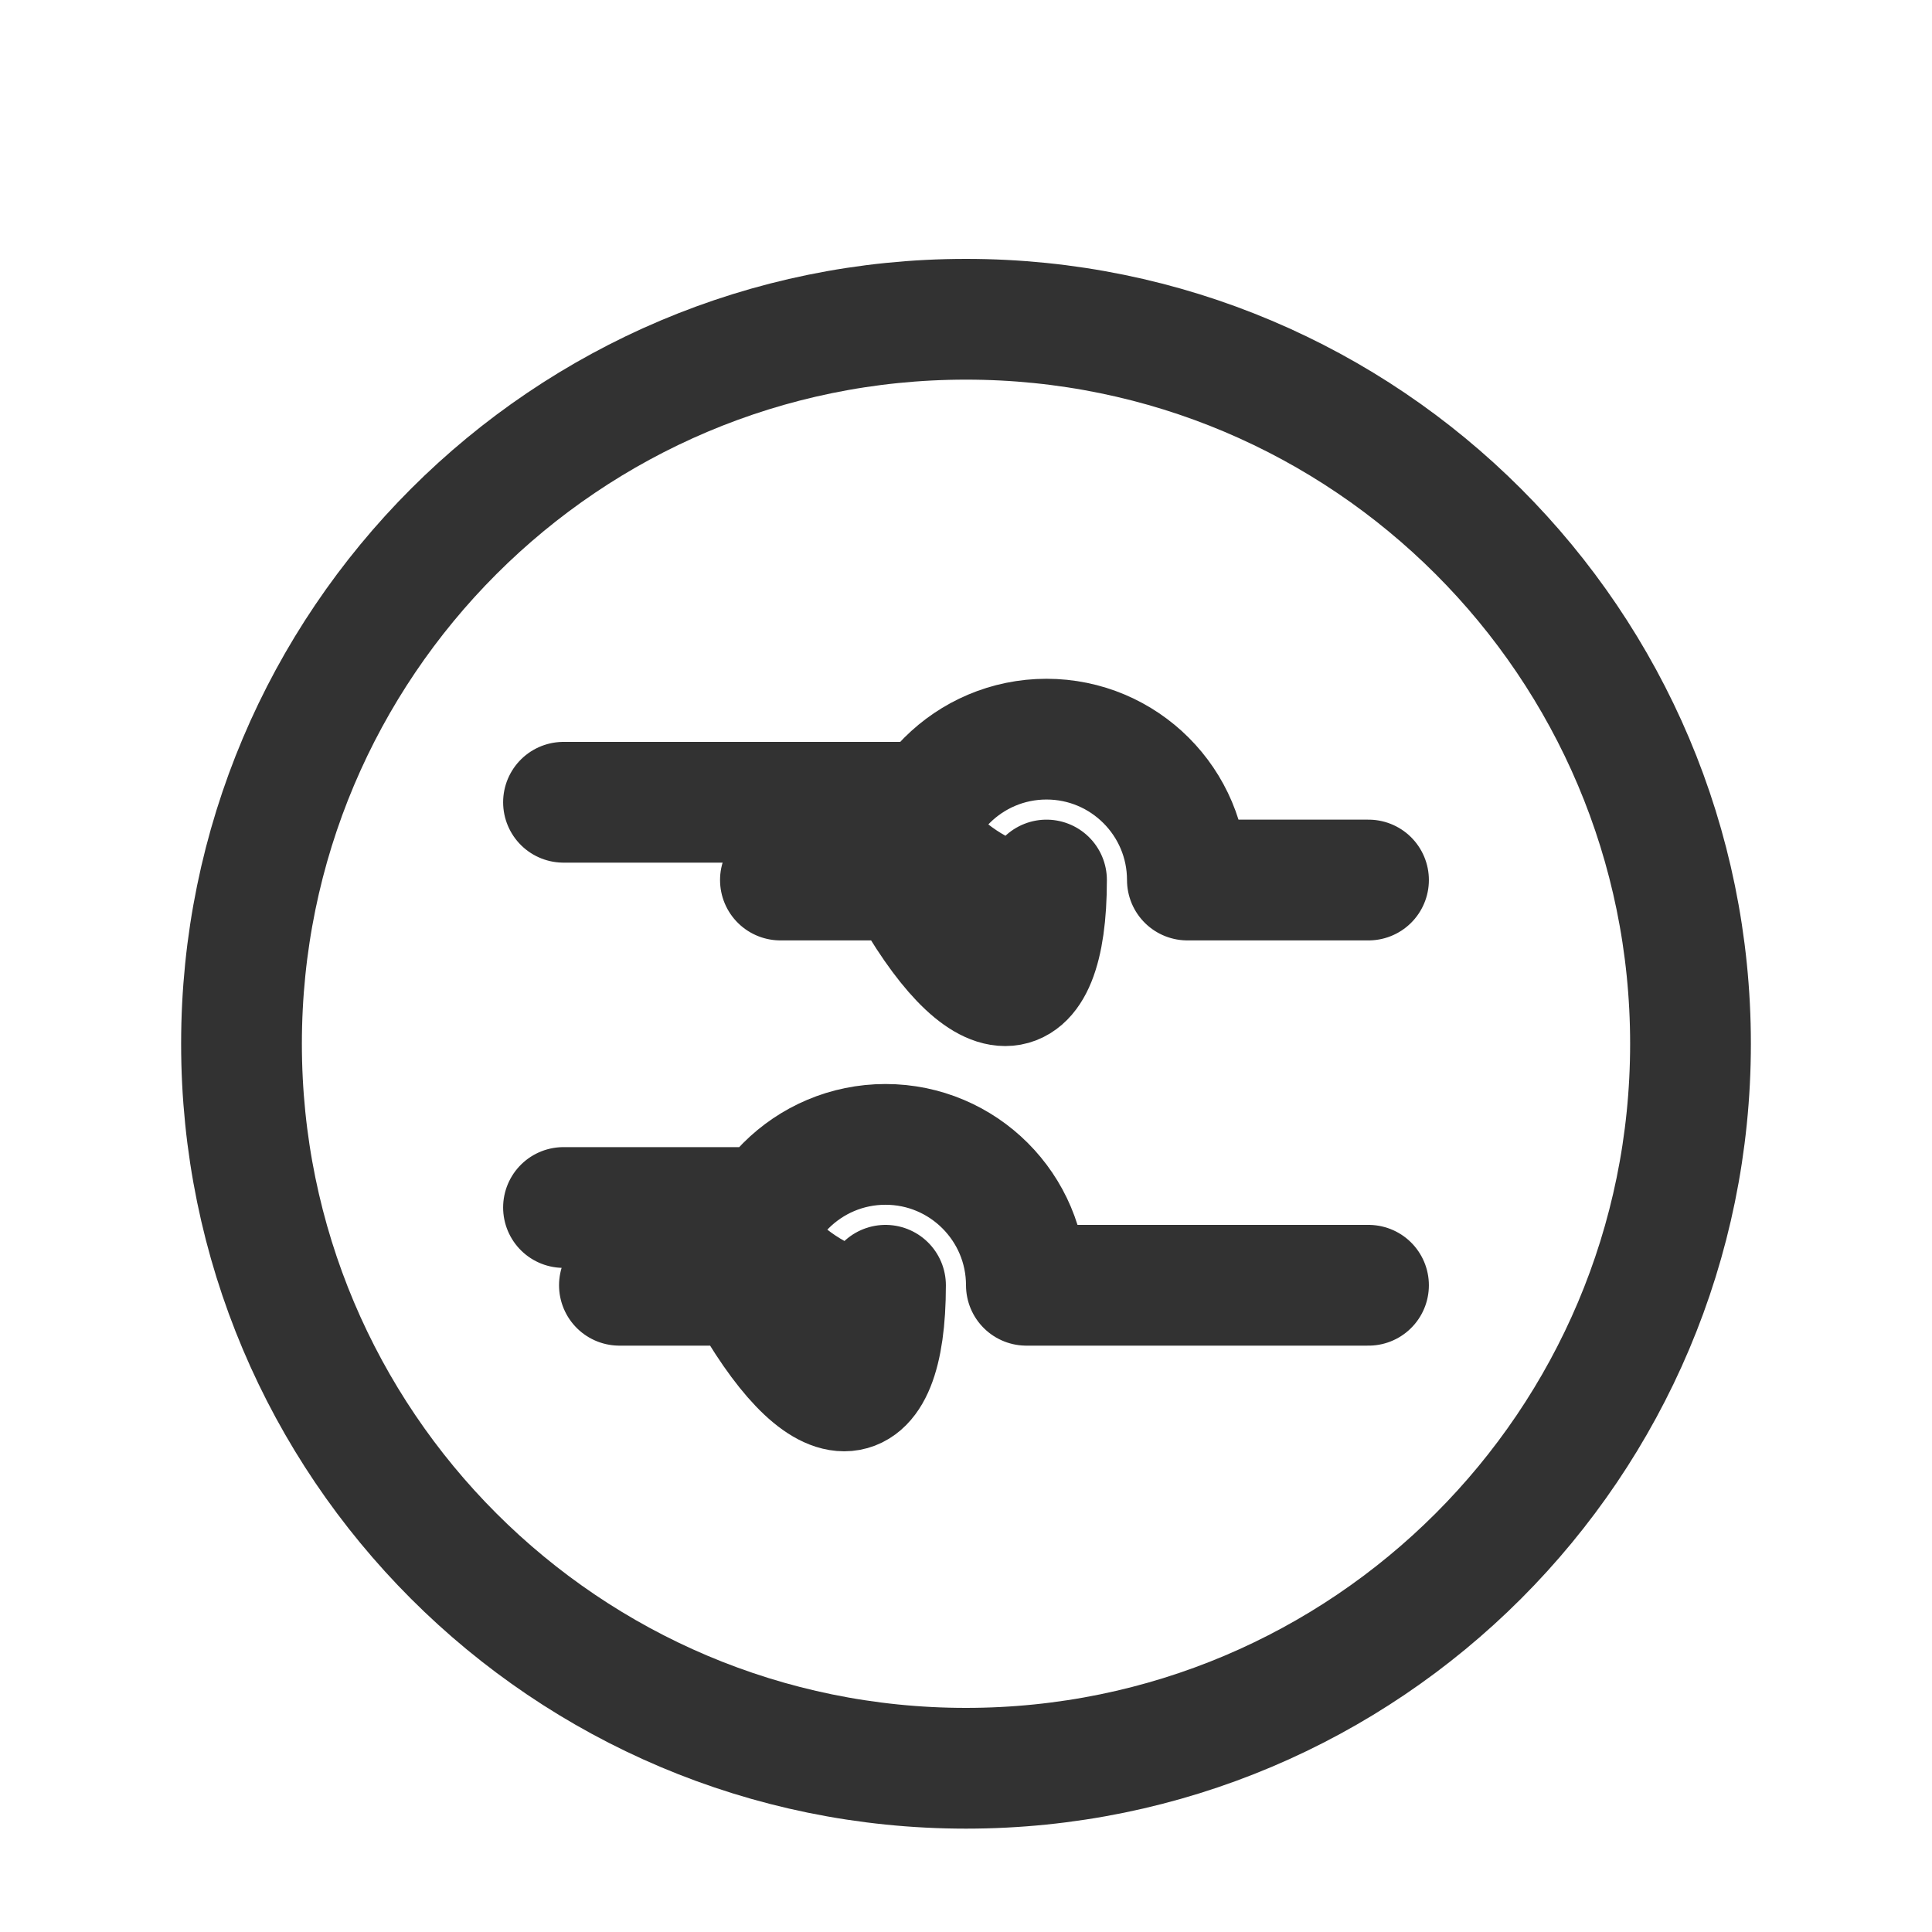 <?xml version="1.0" encoding="UTF-8"?><svg version="1.1" viewBox="0 0 24 24" xmlns="http://www.w3.org/2000/svg" xmlns:xlink="http://www.w3.org/1999/xlink"><path d="M9.25 15h-2.25m2.25 0l1.95399e-14 2.64243e-07c1.45937e-07.966.784 1.75 1.75 1.75 .966-1.45937e-07 1.75-.784 1.75-1.75m-3.5 0l1.95399e-14 2.64243e-07c-1.45937e-07-.966.784-1.75 1.75-1.75 .966-1.45937e-07 1.75.784 1.75 1.75 0 0 0 1.77636e-15 0 1.77636e-15m4.25 5.28485e-07h-4.25m8.25-3v0c0 4.971-4.029 9-9 9 -4.971 0-9-4.029-9-9 0-4.971 4.029-9 9-9l-3.93403e-07 8.88178e-15c4.971-2.1727e-07 9 4.029 9 9 0 0 0 3.55271e-15 0 3.55271e-15Zm-9.75-3h-4.25m4.25 0l1.95399e-14 2.64243e-07c1.45937e-07.966.784 1.75 1.75 1.75 .966-1.45937e-07 1.75-.784 1.75-1.75m-3.5 0l1.95399e-14 2.64243e-07c-1.45937e-07-.966.784-1.75 1.75-1.75 .966-1.45937e-07 1.75.784 1.75 1.75 0 0 0 1.77636e-15 0 1.77636e-15m2.25 5.28485e-07h-2.25" stroke-linecap="round" stroke-width="1.5" stroke="#323232" fill="none" stroke-linejoin="round"></path><path fill="none" d="M0 0h24v24h-24Z"></path></svg>